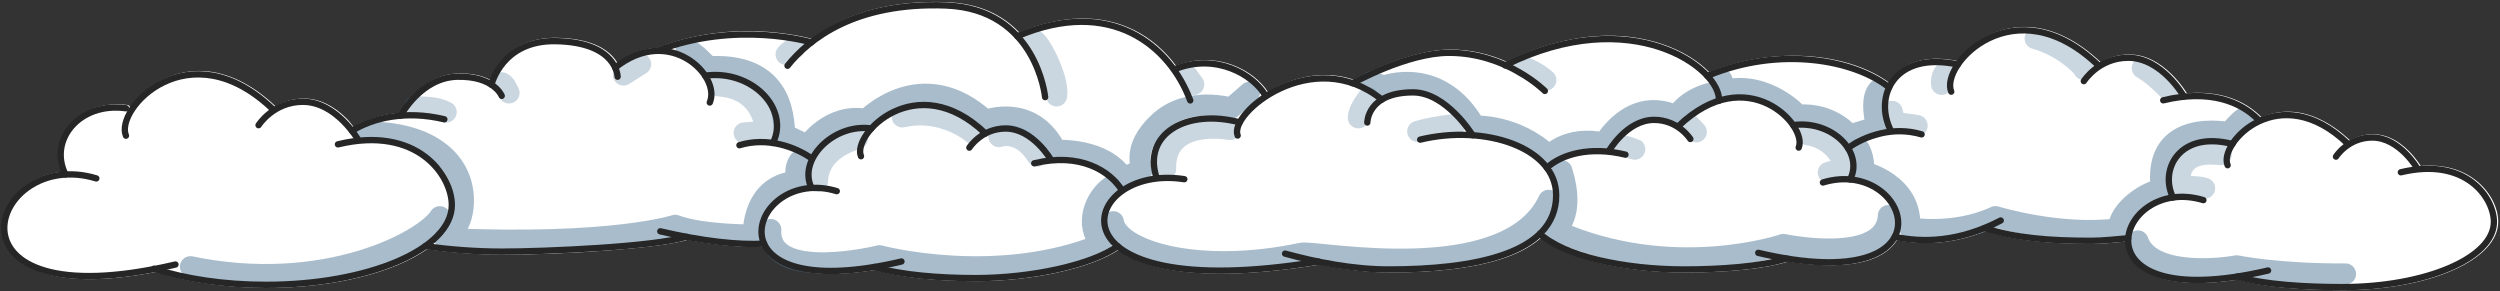 <?xml version="1.0" encoding="UTF-8"?>
<svg width="1184px" height="138px" viewBox="0 0 1184 138" version="1.1" xmlns="http://www.w3.org/2000/svg" xmlns:xlink="http://www.w3.org/1999/xlink">
    <rect x="0" y="0" width="1184" height="138" fill="#333333" stroke="none"/>
    <!-- Generator: Sketch 55.2 (78181) - https://sketchapp.com -->
    <title>Clouds</title>
    <desc>Created with Sketch.</desc>
    <g id="website-2.0" stroke="none" stroke-width="1" fill="none" fill-rule="evenodd">
        <g id="00_Webseite-2.0" transform="translate(1, -422)">
            <g id="Clouds" transform="translate(0, 422)">
                <g id="clouds_shadw">
                    <path d="M447.611,1.033 C427.619,0.258 410.86,3.512 397.08,10.064 C392.023,12.468 387.531,15.28 383.486,18.377 C383.023,18.251 382.502,18.118 381.893,17.97 C380.056,17.525 377.951,17.072 375.58,16.658 C367.892,15.315 359.898,14.628 351.736,14.72 C338.133,14.874 324.087,17.245 310.299,22.627 C310.284,22.632 310.282,22.652 310.268,22.658 C304.06,22.909 297.645,25.214 291.424,29.814 C290.824,28.789 290.124,27.78 289.236,26.814 C284.295,21.434 275.754,18.158 262.861,17.908 C251.062,17.678 242.454,21.803 236.643,28.783 C234.664,31.159 233.146,33.706 232.049,36.252 C231.731,36.989 231.652,37.341 231.455,37.908 C227.567,35.838 222.545,34.656 216.143,34.783 C208.174,34.94 201.207,38.554 195.299,44.439 C193.202,46.528 191.391,48.735 189.861,50.97 C189.325,51.755 188.876,52.5 188.486,53.158 C188.42,53.269 188.417,53.312 188.361,53.408 C180.181,54.166 172.686,56.448 166.486,60.095 C165.414,58.768 164.435,57.408 163.174,56.158 C157.199,50.236 150.417,46.658 142.986,46.658 C137.913,46.658 133.447,48.021 129.518,50.345 C118.276,39.707 106.709,34.312 95.705,33.658 C89.007,33.259 82.517,34.603 76.424,37.533 C69.654,40.787 64.074,45.937 60.674,51.22 C60.675,50.483 60.175,49.824 59.424,49.72 C56.594,49.328 53.835,49.285 51.236,49.533 C36.942,50.897 26.703,61.266 26.736,73.22 C26.744,75.882 27.417,78.612 28.518,81.345 C22.722,81.971 17.314,83.806 12.674,86.877 C4.344,92.389 -0.527,101.023 0.111,109.345 C0.812,118.488 7.889,125.902 20.455,129.564 C25.85,131.136 32.165,132.037 39.393,132.189 C48.925,132.39 60.1,131.272 72.736,128.845 C87.915,133.668 106.23,136.345 125.486,136.345 C157.439,136.345 185.474,129.08 201.33,118.002 C211.892,119.609 225.281,120.626 237.174,120.627 C266.423,120.627 311.718,117.623 324.643,113.595 C338.644,116.201 351.074,117.312 360.58,116.814 C363.084,121.599 368.114,125.419 375.58,127.595 C384.894,130.31 397.696,130.433 413.549,127.845 C424.591,131.374 442.451,133.158 461.486,133.158 C487.84,133.158 515.652,127.101 528.736,118.377 C533.733,122.3 541.066,125.362 550.58,127.283 C568.317,130.864 592.93,130.407 624.08,125.314 C635.647,127.66 646.823,129.064 657.236,129.064 C679.693,129.064 698.467,126.822 712.299,121.908 C719.187,119.461 724.726,116.339 728.924,112.564 C740.949,122.667 767.951,129.064 797.236,129.064 C816.829,129.064 834.945,127.362 845.861,123.877 C861.421,126.357 873.983,126.18 883.174,123.502 C890.102,121.482 894.791,117.993 897.455,113.689 C910.849,116.406 924.835,115.316 939.424,109.47 C953.09,113.829 967.938,115.47 989.924,115.47 C992.16,115.47 994.614,115.377 997.518,115.158 C998.978,115.047 1004.562,114.523 1005.143,114.47 C1005.496,114.438 1005.739,114.405 1006.049,114.377 C1006.056,114.616 1005.968,114.856 1005.986,115.095 C1006.569,122.691 1012.427,128.854 1022.799,131.877 C1031.796,134.499 1043.975,134.732 1059.08,132.408 C1069.83,135.822 1088.216,137.408 1108.705,137.408 C1149.19,137.408 1182.17,123.24 1182.17,105.002 C1182.17,98.121 1178.03,90.219 1171.05,85.002 C1164.66,80.23 1156.4,77.872 1146.58,78.47 C1146.24,78.491 1145.86,78.599 1145.52,78.627 C1145.47,78.549 1145.45,78.527 1145.39,78.439 C1145.06,77.909 1144.66,77.321 1144.21,76.689 C1142.91,74.887 1141.41,73.093 1139.705,71.408 C1134.775,66.522 1129.174,63.564 1123.018,63.564 C1118.9,63.564 1115.226,64.644 1112.018,66.502 C1102.84,57.878 1093.391,53.471 1084.393,52.939 C1079.44,52.646 1074.644,53.577 1070.08,55.502 C1062.409,47.735 1051.534,43.545 1038.08,43.97 C1037.008,44.004 1035.872,44.161 1034.768,44.252 C1034.686,44.112 1034.638,44.036 1034.518,43.845 C1034.11,43.202 1033.63,42.488 1033.08,41.72 C1031.511,39.53 1029.678,37.331 1027.611,35.283 C1021.636,29.361 1014.886,25.783 1007.455,25.783 C1002.372,25.783 997.89,27.161 993.955,29.502 C982.715,18.864 971.177,13.468 960.174,12.814 C953.475,12.416 946.986,13.759 940.893,16.689 C934.777,19.629 929.634,24.14 926.174,28.877 C922.908,28.229 919.783,27.846 916.893,27.814 C907.375,27.708 899.982,30.828 895.393,36.627 C894.766,37.419 894.205,38.261 893.705,39.127 C881.692,30.309 863.593,25.686 844.174,26.47 C832.373,26.947 820.105,29.442 808.486,34.158 C803.328,28.87 795.566,23.985 786.236,20.877 C778.241,18.213 769.58,16.848 760.455,16.908 C745.501,17.006 729.273,20.964 712.549,29.189 C704.283,25.557 695.348,23.439 685.83,23.439 C682.275,23.439 678.427,23.889 674.33,24.72 C668.175,25.969 661.632,28.054 654.955,30.752 C651.02,32.341 647.258,34.048 643.83,35.752 C642.629,36.348 641.548,36.909 640.611,37.408 C640.454,37.491 640.282,37.563 640.049,37.689 C634.895,35.983 629.589,35.305 624.268,35.564 C617.882,35.875 611.484,37.554 605.268,40.439 C603.237,41.381 601.423,42.551 599.58,43.689 C596.29,38.447 590.3,33.627 583.143,30.908 C578.787,29.253 574.21,28.403 569.549,28.439 C565.062,28.473 560.493,29.385 555.986,31.127 C550.68,24.004 543.954,18.112 536.049,14.22 C528.351,10.431 519.801,8.554 510.549,8.752 C501.584,8.943 491.925,11.129 481.736,15.345 C473.582,6.802 462.387,1.605 447.611,1.033 Z" id="Path" fill="#FFFFFF" fill-rule="nonzero"></path>
                    <path d="M895.146,52.769 C895.645,56.263 897.808,58.204 897.808,58.204 C897.808,58.204 905.699,59.165 906.957,59.479" id="Path" stroke-opacity="0.3" stroke="#527A98" stroke-width="10" stroke-linecap="round" stroke-linejoin="round"></path>
                    <path d="M920.099,34.082 C917.992,36.522 918.547,39.96 918.547,39.96" id="Path" stroke-opacity="0.3" stroke="#527A98" stroke-width="10" stroke-linecap="round" stroke-linejoin="round"></path>
                    <path d="M985.886,32.89 C984.433,29.984 974.245,21.249 962.85,18.247" id="Path" stroke-opacity="0.3" stroke="#527A98" stroke-width="10" stroke-linecap="round" stroke-linejoin="round"></path>
                    <path d="M1025.77,42.325 C1025.77,42.325 1018.785,35.034 1013.578,32.277" id="Path" stroke-opacity="0.3" stroke="#527A98" stroke-width="10" stroke-linecap="round" stroke-linejoin="round"></path>
                    <path d="M1061.61,55.936 C1059.308,57.251 1054.705,62.841 1054.705,62.841 C1054.705,62.841 1017.855,55.143 1022.683,89.742 C1016.402,90.23 1002.5,99.071 1002.317,108.339 C974.548,112.01 944.05,102.597 944.05,102.597 C924.513,111.72 903.396,107.937 903.396,107.937 C904.996,86.757 881.524,81.327 881.524,81.327 C881.524,81.327 882.323,75.552 879.553,70.623" id="Path" stroke-opacity="0.5" stroke="#527A98" stroke-width="10" stroke-linecap="round" stroke-linejoin="round"></path>
                    <path d="M888.506,42.582 C884.249,47.282 887.804,60.045 887.804,60.045 L874.946,63.994 C874.946,63.994 866.776,53.307 850.609,54.535 C850.609,54.535 836.376,38.498 816.326,42.578 L814.478,37.767" id="Path" stroke-opacity="0.5" stroke="#527A98" stroke-width="10" stroke-linecap="round" stroke-linejoin="round"></path>
                    <path d="M808.322,44.333 C796.951,47.538 792.992,54.933 792.992,54.933 C771.316,44.897 758.774,67.782 758.774,67.782 C740.928,63.906 732.707,73.794 732.707,73.794 C716.875,58.692 697.526,59.734 697.526,59.734 C680.782,30.562 654.437,40.757 654.437,40.757 L648.409,38.673" id="Path" stroke-opacity="0.5" stroke="#527A98" stroke-width="10" stroke-linecap="round" stroke-linejoin="round"></path>
                    <path d="M720.223,31.467 C720.223,31.467 726.656,33.874 731.099,37.9" id="Path" stroke-opacity="0.3" stroke="#527A98" stroke-width="10" stroke-linecap="round" stroke-linejoin="round"></path>
                    <path d="M767.901,69.039 C767.901,69.039 772.972,70.495 773.213,70.656" id="Path" stroke-opacity="0.3" stroke="#527A98" stroke-width="10" stroke-linecap="round" stroke-linejoin="round"></path>
                    <path d="M799.577,59.494 C799.577,59.494 801.966,61.903 802.366,62.437" id="Path" stroke-opacity="0.3" stroke="#527A98" stroke-width="10" stroke-linecap="round" stroke-linejoin="round"></path>
                    <path d="M864.888,81.671 C867.189,80.855 873.217,80.273 873.217,80.273 C868.906,65.082 855.207,63.821 855.207,63.821" id="Path" stroke-opacity="0.3" stroke="#527A98" stroke-width="10" stroke-linecap="round" stroke-linejoin="round"></path>
                    <path d="M1050.921,73.227 C1046.875,72.957 1029.973,70.35 1031.322,88.151 C1031.322,88.151 1040.092,88.138 1043.099,89.14" id="Path" stroke-opacity="0.3" stroke="#527A98" stroke-width="10" stroke-linecap="round" stroke-linejoin="round"></path>
                    <path d="M1011.535,114.104 C1017.198,130.325 1048.046,127.77 1058.278,125.91 C1058.278,125.91 1077.763,129.941 1109.821,129.749" id="Path" stroke-opacity="0.5" stroke="#527A98" stroke-width="10" stroke-linecap="round" stroke-linejoin="round"></path>
                    <path d="M893.332,102.095 C892.21,126.03 843.641,115.784 843.641,115.784 C843.641,115.784 790.817,133.835 735.528,109.07 C735.528,109.07 745.557,102.512 738.679,80.879" id="Path" stroke-opacity="0.5" stroke="#527A98" stroke-width="10" stroke-linecap="round" stroke-linejoin="round"></path>
                    <path d="M688.221,58.911 C688.221,58.911 676.503,60.304 670.439,62.23" id="Path" stroke-opacity="0.3" stroke="#527A98" stroke-width="10" stroke-linecap="round" stroke-linejoin="round"></path>
                    <path d="M646.948,46.283 C645.199,48.615 642.31,52.635 642.31,55.804" id="Path" stroke-opacity="0.3" stroke="#527A98" stroke-width="10" stroke-linecap="round" stroke-linejoin="round"></path>
                    <path d="M581.547,61.331 C581.547,61.331 550.45,55.326 551.026,80.088" id="Path" stroke-opacity="0.3" stroke="#527A98" stroke-width="10" stroke-linecap="round" stroke-linejoin="round"></path>
                    <path d="M732.46,94.863 C712.745,136.977 622.081,118.515 615.444,119.924 C566.419,130.334 528.446,118.804 526.267,105.005" id="Path" stroke-opacity="0.5" stroke="#527A98" stroke-width="10" stroke-linecap="round" stroke-linejoin="round"></path>
                    <path d="M590.73,43.714 L582.109,51.215 C582.109,51.215 561.845,45.169 548.075,57.82 C534.305,70.471 540.126,80.211 540.126,80.211 L530.932,84.187 C521.873,69.76 499.125,71.244 499.125,71.244 C487.858,48.45 465.739,57 465.739,57 C435.485,29.414 409.309,56.576 409.309,56.576 C392.043,53.244 381.612,68.821 381.612,68.821 C379.753,68.1 370.828,63.745 370.828,63.745 C369.702,60.78 372.995,29.86 335.402,31.571 C333.35,31.665 328.956,24.441 323.993,23.357" id="Path" stroke-opacity="0.5" stroke="#527A98" stroke-width="10" stroke-linecap="round" stroke-linejoin="round"></path>
                    <path d="M490.253,73.945 C482.232,60.933 472.084,64.697 472.084,64.697" id="Path" stroke-opacity="0.3" stroke="#527A98" stroke-width="10" stroke-linecap="round" stroke-linejoin="round"></path>
                    <path d="M459.644,63.06 C459.644,63.06 445.567,50.948 426.334,55.367" id="Path" stroke-opacity="0.3" stroke="#527A98" stroke-width="10" stroke-linecap="round" stroke-linejoin="round"></path>
                    <path d="M405.051,65.677 C394.579,68.899 386.585,75.144 386.117,85.897" id="Path" stroke-opacity="0.3" stroke="#527A98" stroke-width="10" stroke-linecap="round" stroke-linejoin="round"></path>
                    <path d="M524.832,88.523 C517.742,93.578 512.194,106.34 520.578,115.71 C470.617,135.93 415.564,121.127 415.564,121.127 C415.564,121.127 362.535,134.278 364.023,108.706" id="Path" stroke-opacity="0.5" stroke="#527A98" stroke-width="10" stroke-linecap="round" stroke-linejoin="round"></path>
                    <path d="M488.398,19.248 C489.67,16.706 500.862,36.702 499.409,45.42" id="Path" stroke-opacity="0.3" stroke="#527A98" stroke-width="10" stroke-linecap="round" stroke-linejoin="round"></path>
                    <path d="M561.487,36.005 L564.359,39.994" id="Path" stroke-opacity="0.3" stroke="#527A98" stroke-width="10" stroke-linecap="round" stroke-linejoin="round"></path>
                    <path d="M375.503,22.596 C375.503,22.596 373.034,23.747 371.295,25.775" id="Path" stroke-opacity="0.3" stroke="#527A98" stroke-width="10" stroke-linecap="round" stroke-linejoin="round"></path>
                    <path d="M377.505,76.279 C374.222,81.126 377.192,85.973 377.192,85.973 C377.192,85.973 356.788,84.488 355.615,111.303 C355.615,111.303 331.386,111.487 318.76,106.715 C318.76,106.715 289.057,116.556 209.6,112.968 C209.6,112.968 218.046,109.179 218.452,96.029 C219.031,77.326 203.654,62.287 171.87,62.554" id="Path" stroke-opacity="0.5" stroke="#527A98" stroke-width="10" stroke-linecap="round" stroke-linejoin="round"></path>
                    <path d="M207.304,102.636 C199.985,114.26 152.631,139.515 89.205,126.313" id="Path" stroke-opacity="0.5" stroke="#527A98" stroke-width="10" stroke-linecap="round" stroke-linejoin="round"></path>
                    <path d="M339.212,40.649 C361.531,42.157 361.531,62.214 361.531,62.214 L351.427,62.968" id="Path" stroke-opacity="0.3" stroke="#527A98" stroke-width="10" stroke-linecap="round" stroke-linejoin="round"></path>
                    <path d="M302.415,30.394 L294.272,35.522" id="Path" stroke-opacity="0.3" stroke="#527A98" stroke-width="10" stroke-linecap="round" stroke-linejoin="round"></path>
                    <path d="M236.239,39.151 C238.036,39.151 239.396,42.649 240.078,44.014" id="Path" stroke-opacity="0.3" stroke="#527A98" stroke-width="10" stroke-linecap="round" stroke-linejoin="round"></path>
                    <path d="M195.365,50.67 C200.348,50.67 205.953,50.646 210.298,53.059" id="Path" stroke-opacity="0.3" stroke="#527A98" stroke-width="10" stroke-linecap="round" stroke-linejoin="round"></path>
                </g>
                <g id="clouds_outline" transform="translate(1, 2)" stroke="#262626" stroke-linecap="round" stroke-linejoin="round" stroke-width="3">
                    <path d="M984.898,36.432 C984.898,36.432 991.866,25.353 1005.895,25.353 C1021.834,25.353 1032.169,43.494 1032.169,43.494" id="Path"></path>
                    <path d="M922.104,41.41 C916.701,28.757 951.917,-9.345 991.866,29.044" id="Path"></path>
                    <path d="M893.434,59.735 C885.354,43.494 895.165,22.095 925.241,28.548" id="Path"></path>
                    <path d="M1005.938,110.828 C1000.555,111.27 994.064,112.042 988.382,112.042 C968.472,112.042 952.587,110.775 937.837,105.991" id="Path"></path>
                    <path d="M1022.5,45.504 C1044.463,40.202 1059.175,46.117 1067.611,54.75" id="Path"></path>
                    <path d="M873.203,68.143 C881.139,62.311 894.793,57.591 908.063,61.644" id="Path"></path>
                    <path d="M945.544,102.421 C925.638,112.78 908.464,112.958 895.358,110.135" id="Path"></path>
                    <path d="M798.544,63.825 C798.544,63.825 792.849,54.771 781.384,54.771 C768.358,54.771 759.913,69.596 759.913,69.596" id="Path"></path>
                    <path d="M849.861,67.893 C854.276,57.553 825.497,26.415 792.849,57.788" id="Path"></path>
                    <path d="M874.233,82.994 C880.836,69.721 865.243,54.769 847.217,57.267" id="Path"></path>
                    <path d="M727.305,108.706 C738.748,119.261 766.791,125.616 795.697,125.616 C811.968,125.616 832.06,124.347 844.114,120.437" id="Path"></path>
                    <path d="M767.814,71.239 C750.902,67.156 737.651,71.057 730.595,77.442" id="Path"></path>
                    <path d="M830.705,117.753 C925.322,139.924 902.463,71.869 861.336,84.429" id="Path"></path>
                    <path d="M645.554,56.018 C645.554,56.018 645.554,41.748 667.186,41.748 C682.989,41.748 695.428,62.05 695.428,62.05" id="Path"></path>
                    <path d="M584.157,62.184 C579.741,51.843 619.638,18.672 652.428,45.154" id="Path"></path>
                    <path d="M545.736,82.148 C538.961,61.371 560.148,49.302 585.075,55.951" id="Path"></path>
                    <path d="M670.589,64.128 C701.301,56.713 735,67.893 735,90.494 C735,118.504 695.432,125.616 655.69,125.616 C638.69,125.616 620.975,122.048 606.612,118.114" id="Path"></path>
                    <path d="M622.388,121.893 C489.414,143.664 508.831,75.03 558.895,82.868" id="Path"></path>
                    <path d="M382.52,73.115 C374.592,67.472 361.251,62.789 348.193,66.777" id="Path"></path>
                    <path d="M310.713,107.554 C330.491,112.189 347.869,114.152 359.862,113.385" id="Path"></path>
                    <path d="M235.621,43.401 C235.621,43.401 231.986,33.987 214.624,34.33 C197.262,34.673 187.764,52.776 187.764,52.776" id="Path"></path>
                    <path d="M334.152,46.543 C339.555,33.89 315.038,9.431 289.344,30.032" id="Path"></path>
                    <path d="M364.064,65.722 C372.144,49.482 353.993,30.786 331.936,33.843" id="Path"></path>
                    <path d="M199.47,114.527 C209.801,116.131 223.378,117.175 235.621,117.175 C255.531,117.175 308.221,114.925 322.97,110.141" id="Path"></path>
                    <path d="M208.446,54.503 C190.198,50.097 174.506,53.839 164.698,59.965" id="Path"></path>
                    <path d="M290.495,34.33 C290.495,34.33 290.306,18.046 261.273,17.481 C235.621,16.983 230.752,38.124 230.752,38.124" id="Path"></path>
                    <path d="M457.085,67.922 C457.085,67.922 462.78,58.868 474.244,58.868 C487.271,58.868 495.716,73.693 495.716,73.693" id="Path"></path>
                    <path d="M405.768,71.99 C401.352,61.65 432.06,29.842 464.708,61.215" id="Path"></path>
                    <path d="M382.338,86.966 C375.735,73.693 392.665,56.333 410.691,58.831" id="Path"></path>
                    <path d="M527.331,114.611 C514.749,123.603 486.142,129.713 459.932,129.713 C443.661,129.713 424.259,128.329 412.205,124.419" id="Path"></path>
                    <path d="M487.814,75.336 C509.48,70.106 523.527,78.813 529.325,88.08" id="Path"></path>
                    <path d="M424.924,121.85 C330.307,144.021 353.166,75.966 394.293,88.526" id="Path"></path>
                    <path d="M120.449,57.287 C120.449,57.287 127.418,46.208 141.446,46.208 C157.386,46.208 167.72,64.349 167.72,64.349" id="Path"></path>
                    <path d="M57.655,62.265 C52.252,49.612 87.468,11.51 127.418,49.899" id="Path"></path>
                    <path d="M28.985,80.59 C20.905,64.349 35.598,46.208 57.655,49.265" id="Path"></path>
                    <path d="M158.051,66.359 C195.633,57.287 211.986,81.056 211.986,95.092 C211.986,115.971 172.563,132.897 123.933,132.897 C104.023,132.897 85.656,130.06 70.907,125.276" id="Path"></path>
                    <path d="M81.095,123.276 C-34.682,150.406 -6.711,67.13 43.614,82.499" id="Path"></path>
                    <path d="M1104.318,72.181 C1104.318,72.181 1110.013,63.127 1121.477,63.127 C1134.503,63.127 1142.95,77.952 1142.95,77.952" id="Path"></path>
                    <path d="M1053.001,76.249 C1048.585,65.909 1077.365,34.771 1110.013,66.144" id="Path"></path>
                    <path d="M1027.153,91.52 C1020.55,78.248 1030.339,59.726 1055.253,66.212" id="Path"></path>
                    <path d="M1135.047,79.595 C1165.76,72.181 1179.12,91.606 1179.12,103.076 C1179.12,120.139 1146.91,133.972 1107.165,133.972 C1090.894,133.972 1069.721,132.875 1057.667,128.965" id="Path"></path>
                    <path d="M1072.156,126.109 C977.54,148.28 1000.398,80.225 1041.526,92.785" id="Path"></path>
                    <path d="M729.639,41.056 C729.639,41.056 711.624,23.007 684.266,23.007 C664.279,23.007 638.639,37.403 638.639,37.403" id="Path"></path>
                    <path d="M812.095,45.685 C813.051,30.299 770.54,-0.89 710.826,28.969" id="Path"></path>
                    <path d="M892.696,39.401 C876.266,26.343 840.878,19.626 806.589,33.944" id="Path"></path>
                    <path d="M492.968,43.995 C492.968,43.995 488.96,2.26 445.99,0.596 C403.019,-1.069 381.114,16.467 370.971,29.143" id="Path"></path>
                    <path d="M561.69,45.566 C552.115,19.849 524.251,-3.751 479.82,15.151" id="Path"></path>
                    <path d="M597.285,43.276 C591.674,33.412 573.89,22.929 554.471,30.737" id="Path"></path>
                    <path d="M382.219,18.071 C382.219,18.071 346.818,7.429 309.28,22.081" id="Path"></path>
                </g>
            </g>
        </g>
    </g>
</svg>